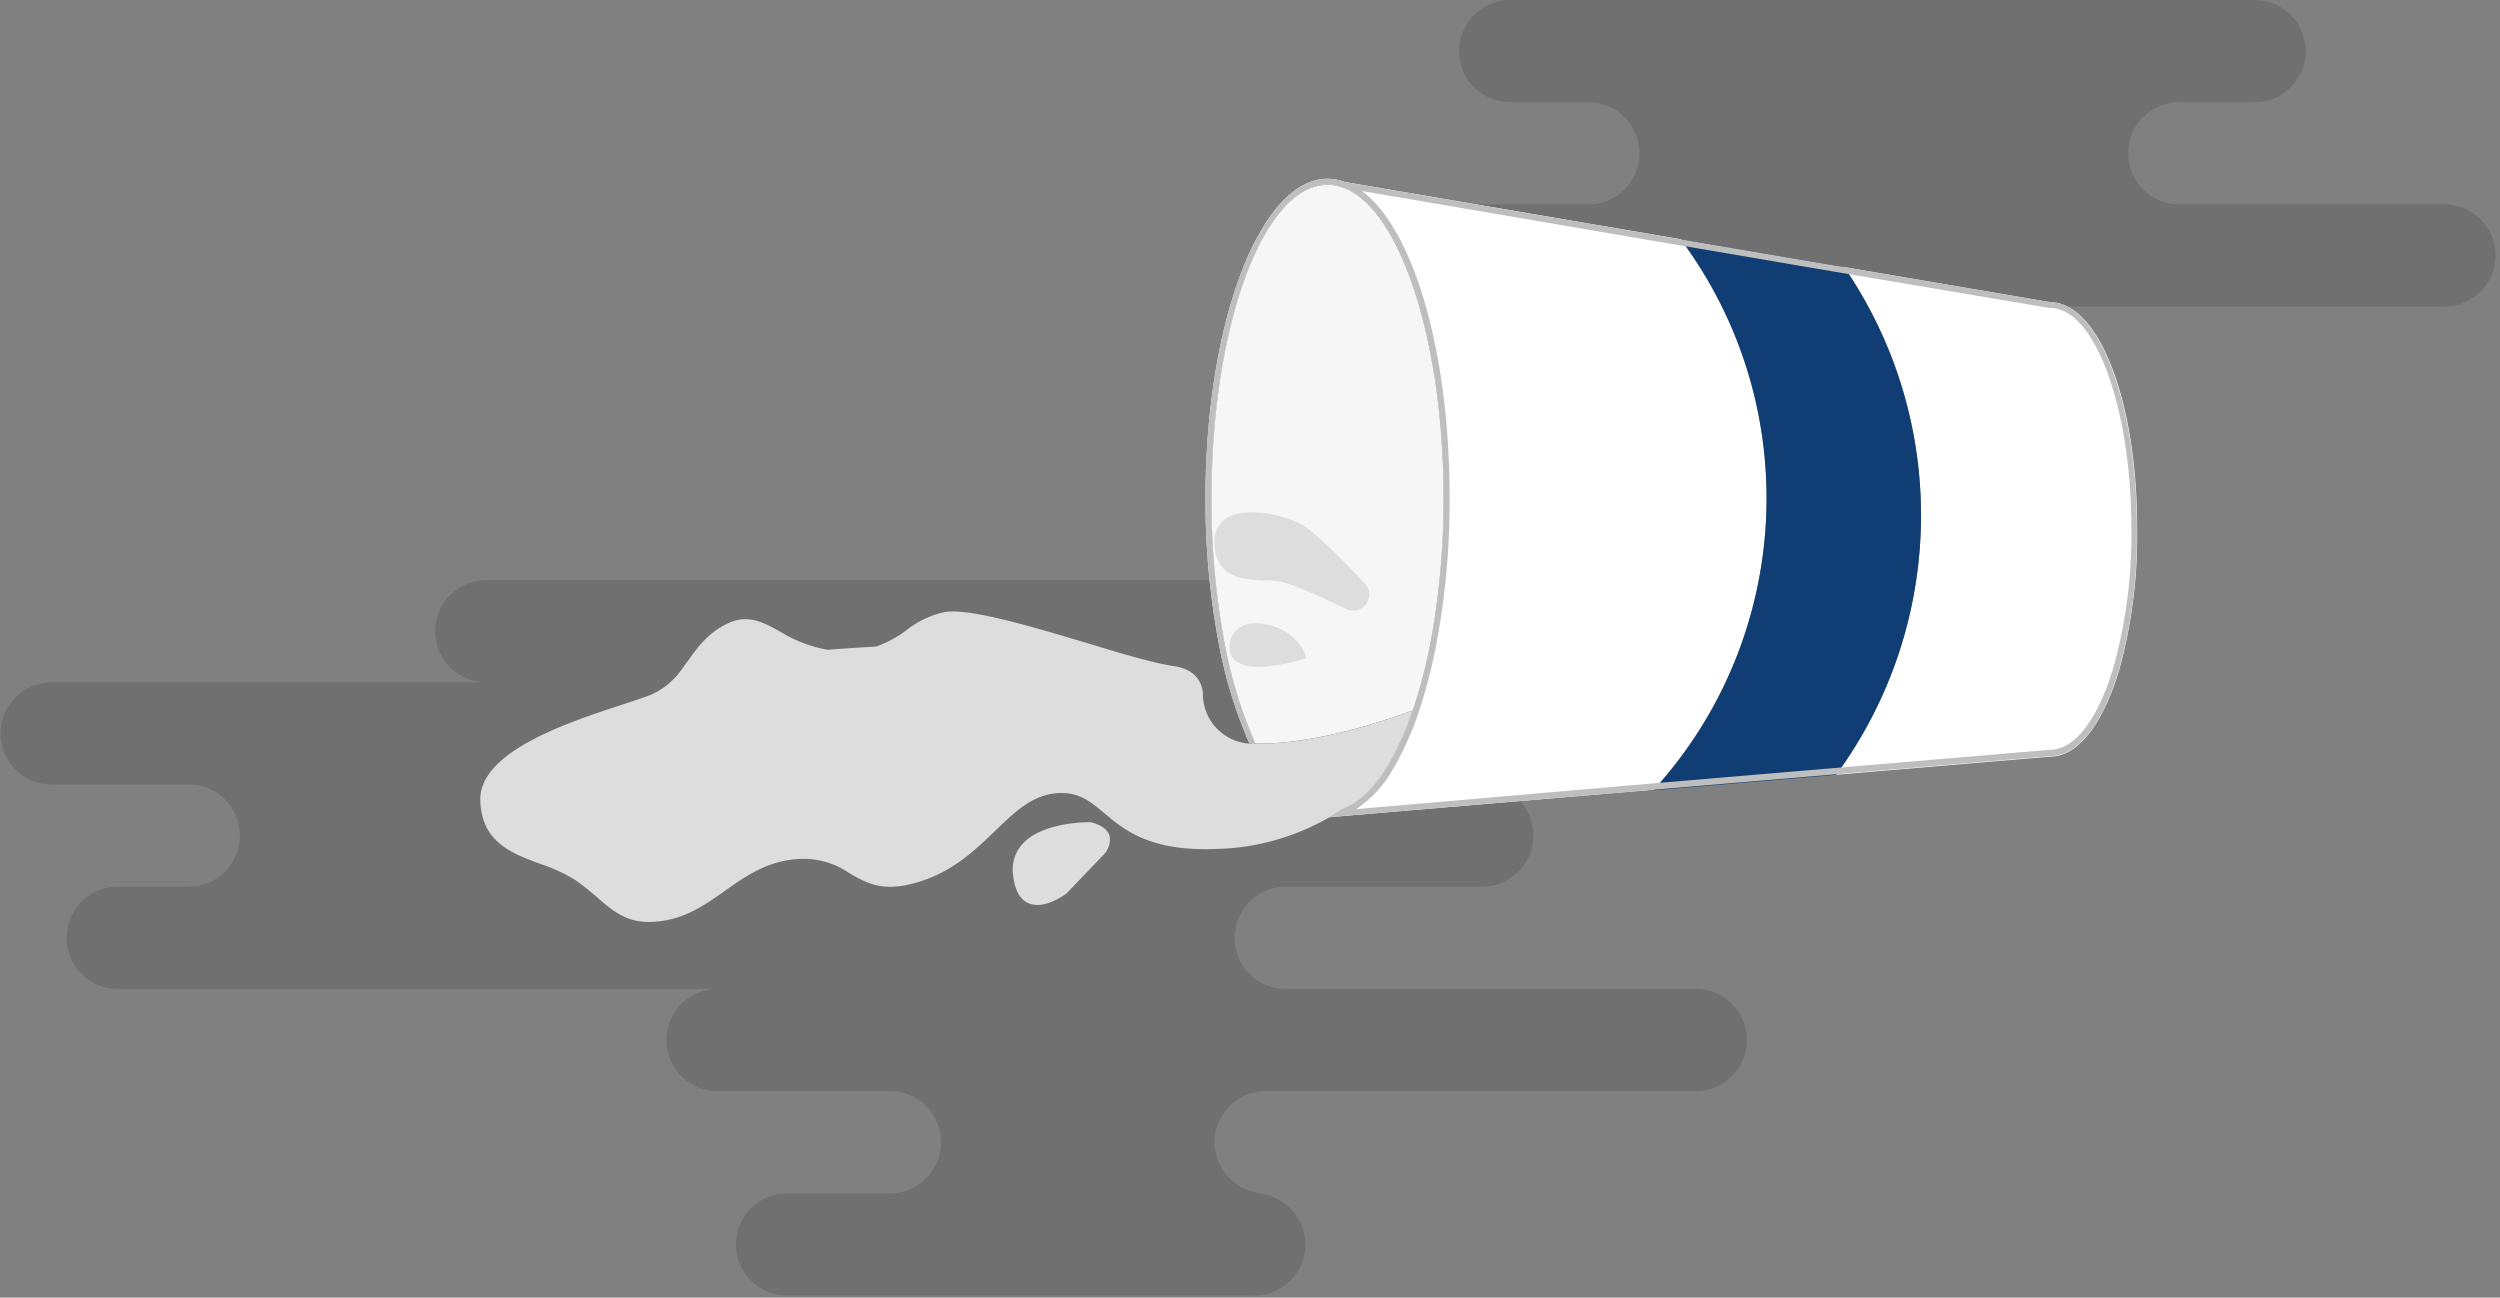 <svg id="kv-es-section-somethingwentwrong-night"
	xmlns="http://www.w3.org/2000/svg" viewBox="0 0 420 218">
	<rect x="0" y="0" width="420" height="218" fill="#808080" stroke="none"/>
	<g fill-rule="nonzero" fill="none">
		<path fill="#707070" d="M219.252 51.506h191.323a8.583 8.583 0 1 0 0-17.165h-44.15a8.593 8.593 0 1 1 0-17.176h12.255a8.583 8.583 0 1 0 0-17.165H253.623a8.583 8.583 0 0 0 0 17.165h13.493a8.593 8.593 0 0 1 0 17.176h-47.864a8.583 8.583 0 1 0 0 17.165zM8.583 114.638H82a8.593 8.593 0 1 1 0-17.176h191.313a8.593 8.593 0 0 1 0 17.176h-26.792a8.603 8.603 0 0 1 3.682.832 8.572 8.572 0 0 0 0 15.501 8.603 8.603 0 0 1-3.682.832h2.394a8.583 8.583 0 1 1 0 17.165H215.7a8.593 8.593 0 0 0 0 17.175h69.189a8.583 8.583 0 0 1 0 17.166h-72.557a8.593 8.593 0 0 0 0 17.175h-1.532a8.583 8.583 0 0 1 0 17.165h-78.49a8.583 8.583 0 1 1 0-17.165h17.51a8.593 8.593 0 0 0 0-17.175h-29.269a8.583 8.583 0 0 1 0-17.166H19.478a8.593 8.593 0 0 1 0-17.175h12.347a8.583 8.583 0 0 0 0-17.165H8.583a8.583 8.583 0 0 1 0-17.165z"/>
		<path fill="#FF0" d="M223.188 137.383c.34-.011.679-.042 1.015-.092l-1.015.092zM224.203 136.277l.893-.071.355-.234a7.467 7.467 0 0 1-1.248.305zM223.026 136.378a7.183 7.183 0 0 0 1.146-.101l-1.156.101h.01z" fill-rule="nonzero"/>
		<path fill="#F6F6F6" d="M223.026 31.054c-10.754 0-19.498 23.617-19.498 52.662-.027 7.55.6 15.09 1.876 22.532l.183 1.014c1.044 6.076 2.83 12.001 5.316 17.642 10.885.274 24.794-4.93 26.468-5.57a86.84 86.84 0 0 0 3.115-12.173l.182-1.015a131.57 131.57 0 0 0 1.857-22.41c0-29.065-8.745-52.682-19.499-52.682zm-18.484 60.19a4.17 4.17 0 0 1 2.11-3.876c3.206-1.816 9.384-.203 11.677 1.136 2.465 1.44 7.254 6.412 9.891 9.242a2.526 2.526 0 0 1-2.962 3.987c-2.394-1.176-8.238-3.946-10.662-4.321a16.374 16.374 0 0 0-1.908-.112c-3.063-.06-8.197-.162-8.146-6.057zm13.868 19.123a26.062 26.062 0 0 1-6.848 1.207 5.712 5.712 0 0 1-3.419-.852 2.678 2.678 0 0 1-1.014-2.425c.025-.346.096-.687.213-1.014.119-.374.312-.719.568-1.015a3.855 3.855 0 0 1 2.506-1.298 8.633 8.633 0 0 1 6.554 2.211 6.391 6.391 0 0 1 1.755 2.587l.172.487-.487.112z" fill-rule="nonzero"/>
		<path fill="#DDD" d="M229.212 97.963c-2.804-3.01-7.896-8.295-10.517-9.827-2.438-1.424-9.007-3.139-12.415-1.208a4.433 4.433 0 0 0-2.244 4.12c-.054 6.268 5.393 6.376 8.63 6.473.677 0 1.354.04 2.027.118 2.578.4 8.792 3.344 11.337 4.596a2.686 2.686 0 0 0 3.182-4.272zM210.903 124.914H209.716a8.35 8.35 0 0 1-7.629-8.247 5.072 5.072 0 0 0-.497-2.03c-.73-1.5-2.242-2.424-4.494-2.749-3.044-.436-8.542-2.029-14.376-3.824l-.406-.122-3.104-.923c-8.339-2.465-16.891-4.809-20.493-4.19a15.532 15.532 0 0 0-6.431 3.043 19.275 19.275 0 0 1-5.073 2.74c-2.766.169-5.499.351-8.197.547a22.694 22.694 0 0 1-7.933-3.043c-2.963-1.633-5.52-3.044-9.06-1.268-3.145 1.572-4.819 3.906-6.432 6.148l-.07.101c-.285.396-.569.781-.863 1.167a12.367 12.367 0 0 1-5.336 4.464c-1.147.466-2.881 1.014-4.88 1.684-8.968 2.942-23.993 7.852-23.75 16.07.204 7.01 5.266 8.876 10.146 10.682a26.712 26.712 0 0 1 5.904 2.739c1.239.888 2.43 1.84 3.571 2.85 2.628 2.263 4.809 4.14 8.725 4.14a16.74 16.74 0 0 0 3.388-.396c3.602-.77 6.513-2.83 9.323-4.809 3.52-2.495 7.173-5.072 12.408-5.376a13.564 13.564 0 0 1 8.562 2.394c3.043 1.745 5.823 3.398 12.235 1.258 5.397-1.796 9.029-5.296 12.234-8.38 3.46-3.338 6.453-6.219 10.835-6.35 3.358-.092 5.184 1.44 7.507 3.388 3.47 2.901 7.771 6.503 19.113 5.995a39.717 39.717 0 0 0 18.545-5.234c.65-.376 1.258-.771 1.857-1.177l.355-.234c2.86-.953 5.519-3.57 7.862-7.486a48.483 48.483 0 0 0 4.058-9.13c-1.623.628-15.532 5.832-26.417 5.558z"/>
		<path fill="#DDD" d="M183.278 138.133h-.111c-.325 0-7.903-.121-11.353 3.612a6.34 6.34 0 0 0-1.623 5.154c.254 2.576 1.137 4.21 2.608 4.849.469.194.973.29 1.48.284 2.364 0 4.82-1.867 4.992-2.03l6.24-6.522a3.591 3.591 0 0 0 .902-3.044c-.314-1.055-1.37-1.836-3.135-2.303zM219.295 110.046a7.043 7.043 0 0 0-1.935-2.851 9.514 9.514 0 0 0-7.222-2.437 4.248 4.248 0 0 0-2.705 1.43 3.186 3.186 0 0 0-.626 1.119c-.13.36-.208.736-.235 1.118a2.952 2.952 0 0 0 1.118 2.672 6.294 6.294 0 0 0 3.767.939 28.721 28.721 0 0 0 7.547-1.33l.548-.18-.257-.48z"/>
		<path fill="#FFF" d="m282.333 40.184-56.426-9.617a8.268 8.268 0 0 0-2.87-.538c-11.312 0-20.515 24.074-20.515 53.677a129.108 129.108 0 0 0 1.908 22.552c.061.335.112.68.183 1.014a76.665 76.665 0 0 0 5.275 17.592h1.015a74.95 74.95 0 0 1-5.306-17.642c-.07-.345-.132-.68-.193-1.015a130.646 130.646 0 0 1-1.876-22.532c0-29.034 8.744-52.662 19.498-52.662 10.754 0 19.499 23.628 19.499 52.662.021 7.51-.6 15.007-1.857 22.41l-.182 1.015a86.84 86.84 0 0 1-3.115 12.174 48.483 48.483 0 0 1-4.058 9.13c-2.343 3.916-5.001 6.534-7.862 7.487l-.355.234c-.599.405-1.208.801-1.857 1.176l1.015-.09 53.555-4.536c23.495-25.784 25.401-64.61 4.545-92.572l-.02.081zM344.481 50.775l-34.665-5.904c17.703 25.833 17.162 60.029-1.35 85.288l35.985-3.043c4.555 0 8.562-5.204 11.22-13.432.112-.345.223-.7.325-1.014a84.05 84.05 0 0 0 3.043-23.679c.091-21.395-6.36-38.124-14.558-38.216z" fill-rule="nonzero"/>
		<path fill="#103D73" d="m309.816 44.871-1.41-.233-24.652-4.2-1.42-.244c20.856 27.962 18.95 66.788-4.546 92.573l1.451-.122 14.122-1.197 1.085-.091 12.692-1.076 1.329-.111c18.511-25.26 19.052-59.456 1.349-85.289v-.01z"/>
		<path fill="#BEBEBE" d="m228.758 32.078 53.413 9.13 1.41.234 24.652 4.21 1.42.234 34.656 5.853h.162c7.497.081 13.604 16.75 13.604 37.15a83.188 83.188 0 0 1-3.043 23.334c-.112.345-.213.69-.325 1.015-2.607 8.116-6.35 12.701-10.256 12.732h-.081l-35.995 3.043-1.329.112-12.69 1.075-1.076.091-14.132 1.197-1.44.122-49.904 4.332a19.56 19.56 0 0 0 6.351-6.97 49.943 49.943 0 0 0 4.18-9.333 88.94 88.94 0 0 0 3.145-12.346c.06-.345.132-.68.182-1.015a131.184 131.184 0 0 0 1.877-22.582c0-24.876-6.158-45.297-14.781-51.638m-5.732-2.029c-11.312 0-20.514 24.074-20.514 53.677a129.108 129.108 0 0 0 1.908 22.552c.061.335.112.68.183 1.014a76.665 76.665 0 0 0 5.275 17.592h1.015a74.95 74.95 0 0 1-5.306-17.642c-.071-.345-.132-.68-.193-1.015a130.646 130.646 0 0 1-1.877-22.532c0-29.034 8.745-52.662 19.499-52.662s19.498 23.628 19.498 52.662c.022 7.51-.599 15.007-1.856 22.41l-.183 1.015a86.84 86.84 0 0 1-3.114 12.174 48.483 48.483 0 0 1-4.058 9.13c-2.344 3.916-5.002 6.534-7.862 7.487l-.355.234c-.599.405-1.208.801-1.857 1.176l1.014-.09 53.556-4.536 1.45-.121 14.122-1.197 1.086-.092 12.69-1.075 1.33-.112 35.994-3.043c4.545 0 8.552-5.205 11.16-13.432l.324-1.015A84.05 84.05 0 0 0 359 88.91c0-21.304-6.412-38.074-14.61-38.165l-34.664-5.904-1.32-.203-24.651-4.2-1.41-.244-56.437-9.617a8.268 8.268 0 0 0-2.87-.538l-.01-.01z" fill-rule="nonzero"/>
	</g>
</svg>
